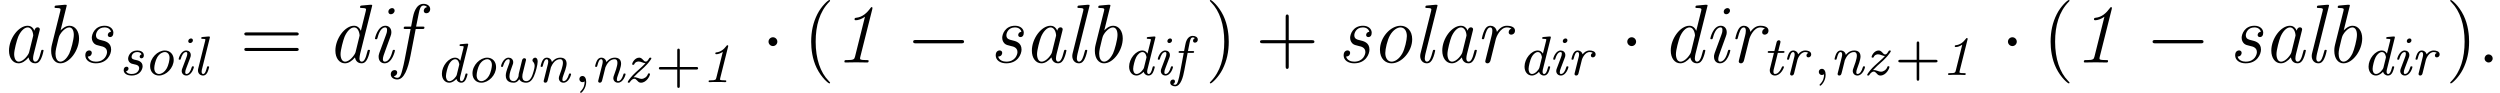<?xml version='1.0' encoding='UTF-8'?>
<!-- This file was generated by dvisvgm 2.3.5 -->
<svg height='13.339pt' version='1.1' viewBox='53.745 83.838 358.762 13.339' width='358.762pt' xmlns='http://www.w3.org/2000/svg' xmlns:xlink='http://www.w3.org/1999/xlink'>
<defs>
<path d='M2.2 -0.574C2.2 -0.921 1.913 -1.16 1.626 -1.16C1.279 -1.16 1.04 -0.873 1.04 -0.586C1.04 -0.239 1.327 0 1.614 0C1.961 0 2.2 -0.287 2.2 -0.574Z' id='g4-58'/>
<path d='M7.878 -2.75C8.082 -2.75 8.297 -2.75 8.297 -2.989S8.082 -3.228 7.878 -3.228H1.411C1.207 -3.228 0.992 -3.228 0.992 -2.989S1.207 -2.75 1.411 -2.75H7.878Z' id='g2-0'/>
<path d='M2.295 -2.989C2.295 -3.335 2.008 -3.622 1.662 -3.622S1.028 -3.335 1.028 -2.989S1.315 -2.355 1.662 -2.355S2.295 -2.642 2.295 -2.989Z' id='g2-1'/>
<path d='M1.49 -0.12C1.49 0.399 1.379 0.853 0.885 1.347C0.853 1.371 0.837 1.387 0.837 1.427C0.837 1.49 0.901 1.538 0.956 1.538C1.052 1.538 1.714 0.909 1.714 -0.024C1.714 -0.534 1.522 -0.885 1.172 -0.885C0.893 -0.885 0.733 -0.662 0.733 -0.446C0.733 -0.223 0.885 0 1.18 0C1.371 0 1.49 -0.112 1.49 -0.12Z' id='g3-59'/>
<path d='M3.475 -1.809H5.818C5.93 -1.809 6.105 -1.809 6.105 -1.993S5.93 -2.176 5.818 -2.176H3.475V-4.527C3.475 -4.639 3.475 -4.814 3.292 -4.814S3.108 -4.639 3.108 -4.527V-2.176H0.757C0.646 -2.176 0.47 -2.176 0.47 -1.993S0.646 -1.809 0.757 -1.809H3.108V0.542C3.108 0.654 3.108 0.829 3.292 0.829S3.475 0.654 3.475 0.542V-1.809Z' id='g5-43'/>
<path d='M3.885 2.905C3.885 2.869 3.885 2.845 3.682 2.642C2.487 1.435 1.817 -0.538 1.817 -2.977C1.817 -5.296 2.379 -7.293 3.766 -8.703C3.885 -8.811 3.885 -8.835 3.885 -8.871C3.885 -8.942 3.826 -8.966 3.778 -8.966C3.622 -8.966 2.642 -8.106 2.056 -6.934C1.447 -5.727 1.172 -4.447 1.172 -2.977C1.172 -1.913 1.339 -0.49 1.961 0.789C2.666 2.224 3.646 3.001 3.778 3.001C3.826 3.001 3.885 2.977 3.885 2.905Z' id='g6-40'/>
<path d='M3.371 -2.977C3.371 -3.885 3.252 -5.368 2.582 -6.755C1.877 -8.189 0.897 -8.966 0.765 -8.966C0.717 -8.966 0.658 -8.942 0.658 -8.871C0.658 -8.835 0.658 -8.811 0.861 -8.608C2.056 -7.4 2.726 -5.428 2.726 -2.989C2.726 -0.669 2.164 1.327 0.777 2.738C0.658 2.845 0.658 2.869 0.658 2.905C0.658 2.977 0.717 3.001 0.765 3.001C0.921 3.001 1.901 2.14 2.487 0.968C3.096 -0.251 3.371 -1.542 3.371 -2.977Z' id='g6-41'/>
<path d='M4.77 -2.762H8.07C8.237 -2.762 8.452 -2.762 8.452 -2.977C8.452 -3.204 8.249 -3.204 8.07 -3.204H4.77V-6.504C4.77 -6.671 4.77 -6.886 4.555 -6.886C4.328 -6.886 4.328 -6.683 4.328 -6.504V-3.204H1.028C0.861 -3.204 0.646 -3.204 0.646 -2.989C0.646 -2.762 0.849 -2.762 1.028 -2.762H4.328V0.538C4.328 0.705 4.328 0.921 4.543 0.921C4.77 0.921 4.77 0.717 4.77 0.538V-2.762Z' id='g6-43'/>
<path d='M8.07 -3.873C8.237 -3.873 8.452 -3.873 8.452 -4.089C8.452 -4.316 8.249 -4.316 8.07 -4.316H1.028C0.861 -4.316 0.646 -4.316 0.646 -4.101C0.646 -3.873 0.849 -3.873 1.028 -3.873H8.07ZM8.07 -1.65C8.237 -1.65 8.452 -1.65 8.452 -1.865C8.452 -2.092 8.249 -2.092 8.07 -2.092H1.028C0.861 -2.092 0.646 -2.092 0.646 -1.877C0.646 -1.65 0.849 -1.65 1.028 -1.65H8.07Z' id='g6-61'/>
<path d='M3.818 -5.085C3.834 -5.133 3.842 -5.165 3.842 -5.189S3.826 -5.3 3.714 -5.3C3.65 -5.3 3.634 -5.276 3.571 -5.181C3.156 -4.631 2.694 -4.328 2.128 -4.272C2.072 -4.264 1.985 -4.256 1.985 -4.121C1.985 -4.025 2.072 -4.009 2.128 -4.009C2.399 -4.009 2.718 -4.121 3.061 -4.344L2.136 -0.646C2.064 -0.343 2.016 -0.263 1.339 -0.263H1.259C1.124 -0.263 1.02 -0.263 1.02 -0.112C1.02 -0.104 1.028 0 1.156 0C1.164 0 1.634 -0.024 1.69 -0.024H2.821C3.005 -0.016 3.212 0 3.395 0C3.451 0 3.563 0 3.563 -0.151C3.563 -0.263 3.467 -0.263 3.339 -0.263H3.26C3.244 -0.263 3.005 -0.271 2.893 -0.279C2.694 -0.303 2.662 -0.319 2.662 -0.422C2.662 -0.478 2.678 -0.542 2.694 -0.598L3.818 -5.085Z' id='g0-49'/>
<path d='M4.655 -5.3C4.663 -5.332 4.678 -5.388 4.678 -5.42C4.678 -5.539 4.551 -5.531 4.463 -5.523L3.634 -5.452C3.523 -5.444 3.435 -5.436 3.435 -5.292C3.435 -5.181 3.531 -5.181 3.642 -5.181C4.025 -5.181 4.025 -5.133 4.025 -5.061C4.025 -5.021 4.001 -4.933 3.993 -4.886L3.539 -3.068C3.371 -3.347 3.14 -3.515 2.805 -3.515C1.865 -3.515 0.901 -2.335 0.901 -1.196C0.901 -0.43 1.355 0.08 1.953 0.08C2.423 0.08 2.813 -0.271 2.981 -0.462C3.053 -0.167 3.316 0.08 3.698 0.08C3.985 0.08 4.176 -0.096 4.312 -0.343C4.479 -0.662 4.583 -1.124 4.583 -1.14C4.583 -1.243 4.471 -1.243 4.431 -1.243C4.296 -1.243 4.296 -1.219 4.248 -1.02C4.097 -0.406 3.929 -0.143 3.714 -0.143C3.491 -0.143 3.491 -0.399 3.491 -0.494C3.491 -0.542 3.491 -0.63 3.515 -0.725L4.655 -5.3ZM3.037 -1.06C2.973 -0.781 2.447 -0.143 1.977 -0.143C1.602 -0.143 1.482 -0.55 1.482 -0.869C1.482 -1.243 1.714 -2.184 1.913 -2.55C2.232 -3.132 2.582 -3.292 2.805 -3.292C3.308 -3.292 3.395 -2.614 3.395 -2.534L3.371 -2.423L3.037 -1.06Z' id='g0-100'/>
<path d='M2.303 -3.172H2.997C3.132 -3.172 3.236 -3.172 3.236 -3.324C3.236 -3.435 3.124 -3.435 3.005 -3.435H2.351C2.471 -4.065 2.447 -4.001 2.582 -4.623C2.662 -5.005 2.742 -5.388 3.037 -5.388C3.061 -5.388 3.228 -5.388 3.347 -5.284C3.22 -5.236 3.076 -5.101 3.076 -4.91C3.076 -4.678 3.268 -4.639 3.355 -4.639C3.587 -4.639 3.762 -4.83 3.762 -5.077C3.762 -5.428 3.403 -5.611 3.045 -5.611C2.208 -5.611 2.016 -4.607 1.961 -4.304L1.793 -3.435H1.235C1.1 -3.435 1.004 -3.435 1.004 -3.284C1.004 -3.172 1.108 -3.172 1.227 -3.172H1.745L1.203 -0.295C1.108 0.215 1.092 0.295 0.956 0.773C0.909 0.956 0.789 1.403 0.51 1.403C0.335 1.403 0.215 1.307 0.215 1.307C0.367 1.243 0.486 1.1 0.486 0.925C0.486 0.693 0.295 0.654 0.207 0.654C-0.024 0.654 -0.199 0.845 -0.199 1.092C-0.199 1.459 0.183 1.626 0.494 1.626C1.331 1.626 1.658 0.247 1.833 -0.685L2.303 -3.172Z' id='g0-102'/>
<path d='M2.686 -4.965C2.686 -5.165 2.542 -5.244 2.407 -5.244C2.232 -5.244 2.016 -5.085 2.016 -4.862C2.016 -4.67 2.152 -4.583 2.295 -4.583C2.471 -4.583 2.686 -4.742 2.686 -4.965ZM2.287 -2.439C2.351 -2.614 2.383 -2.694 2.383 -2.853C2.383 -3.292 2.056 -3.515 1.722 -3.515C0.964 -3.515 0.638 -2.399 0.638 -2.295S0.741 -2.192 0.789 -2.192C0.917 -2.192 0.925 -2.216 0.956 -2.359C1.076 -2.774 1.323 -3.292 1.706 -3.292C1.849 -3.292 1.881 -3.188 1.881 -3.045C1.881 -2.861 1.825 -2.71 1.722 -2.431L1.164 -0.948C1.132 -0.869 1.076 -0.725 1.076 -0.582C1.076 -0.215 1.339 0.08 1.745 0.08C2.503 0.08 2.829 -1.044 2.829 -1.14C2.829 -1.243 2.718 -1.243 2.678 -1.243C2.55 -1.243 2.542 -1.211 2.503 -1.076C2.359 -0.558 2.096 -0.143 1.761 -0.143C1.61 -0.143 1.586 -0.255 1.586 -0.399C1.586 -0.582 1.634 -0.717 1.761 -1.052L2.287 -2.439Z' id='g0-105'/>
<path d='M2.479 -5.3C2.487 -5.332 2.503 -5.388 2.503 -5.42C2.503 -5.539 2.375 -5.531 2.287 -5.523L1.459 -5.452C1.347 -5.444 1.259 -5.436 1.259 -5.292C1.259 -5.181 1.355 -5.181 1.467 -5.181C1.849 -5.181 1.849 -5.133 1.849 -5.061C1.849 -5.021 1.825 -4.933 1.817 -4.886L0.829 -0.94C0.789 -0.781 0.789 -0.733 0.789 -0.654C0.789 -0.167 1.156 0.08 1.522 0.08C1.69 0.08 1.937 0.024 2.136 -0.359C2.279 -0.646 2.391 -1.108 2.391 -1.14C2.391 -1.243 2.279 -1.243 2.24 -1.243C2.112 -1.243 2.104 -1.211 2.072 -1.084C1.961 -0.669 1.825 -0.143 1.538 -0.143C1.315 -0.143 1.315 -0.399 1.315 -0.494C1.315 -0.542 1.315 -0.63 1.339 -0.725L2.479 -5.3Z' id='g0-108'/>
<path d='M2.12 -2.136C2.16 -2.264 2.407 -2.734 2.654 -2.965C2.901 -3.18 3.156 -3.292 3.435 -3.292C3.746 -3.292 3.842 -3.068 3.842 -2.766C3.842 -2.303 3.507 -1.395 3.355 -0.996C3.3 -0.853 3.252 -0.725 3.252 -0.582C3.252 -0.215 3.515 0.08 3.921 0.08C4.678 0.08 5.013 -1.028 5.013 -1.14C5.013 -1.243 4.902 -1.243 4.862 -1.243C4.734 -1.243 4.726 -1.211 4.686 -1.076C4.543 -0.566 4.28 -0.143 3.937 -0.143C3.786 -0.143 3.762 -0.255 3.762 -0.399C3.762 -0.582 3.826 -0.749 3.881 -0.909C4.041 -1.331 4.368 -2.192 4.368 -2.654C4.368 -3.339 3.897 -3.515 3.459 -3.515C2.782 -3.515 2.407 -3.061 2.256 -2.877C2.208 -3.244 1.913 -3.515 1.522 -3.515C1.251 -3.515 1.06 -3.363 0.901 -3.084C0.757 -2.813 0.638 -2.335 0.638 -2.295C0.638 -2.192 0.741 -2.192 0.789 -2.192C0.917 -2.192 0.925 -2.216 0.972 -2.407C1.092 -2.877 1.235 -3.292 1.506 -3.292C1.73 -3.292 1.73 -3.013 1.73 -2.941C1.73 -2.829 1.714 -2.702 1.682 -2.59L1.1 -0.263C1.084 -0.191 1.076 -0.167 1.076 -0.143C1.076 -0.016 1.18 0.08 1.315 0.08C1.57 0.08 1.618 -0.112 1.69 -0.414C1.745 -0.614 1.825 -0.94 1.865 -1.1C1.905 -1.267 1.905 -1.283 1.993 -1.618L2.12 -2.136Z' id='g0-110'/>
<path d='M4.304 -2.168C4.304 -2.997 3.746 -3.515 3.029 -3.515C2 -3.515 0.917 -2.439 0.917 -1.267C0.917 -0.391 1.514 0.08 2.184 0.08C3.244 0.08 4.304 -1.02 4.304 -2.168ZM2.192 -0.143C1.889 -0.143 1.514 -0.351 1.514 -0.988C1.514 -1.347 1.682 -2.096 1.937 -2.534C2.279 -3.108 2.75 -3.292 3.021 -3.292C3.403 -3.292 3.706 -3.005 3.706 -2.447C3.706 -2.192 3.587 -1.419 3.26 -0.877C3.005 -0.438 2.574 -0.143 2.192 -0.143Z' id='g0-111'/>
<path d='M2.136 -2.184C2.16 -2.295 2.534 -3.292 3.252 -3.292C3.324 -3.292 3.547 -3.284 3.698 -3.164C3.443 -3.068 3.427 -2.861 3.427 -2.798C3.427 -2.574 3.602 -2.527 3.706 -2.527C3.858 -2.527 4.105 -2.638 4.105 -2.965C4.105 -3.427 3.531 -3.515 3.26 -3.515C2.798 -3.515 2.463 -3.26 2.24 -2.965C2.168 -3.268 1.905 -3.515 1.522 -3.515C1.251 -3.515 1.06 -3.363 0.901 -3.084C0.757 -2.813 0.638 -2.335 0.638 -2.295C0.638 -2.192 0.741 -2.192 0.789 -2.192C0.917 -2.192 0.925 -2.216 0.972 -2.407C1.092 -2.877 1.235 -3.292 1.506 -3.292C1.73 -3.292 1.73 -3.013 1.73 -2.941C1.73 -2.829 1.714 -2.702 1.682 -2.59L1.1 -0.263C1.084 -0.191 1.076 -0.167 1.076 -0.143C1.076 -0.016 1.18 0.08 1.315 0.08C1.538 0.08 1.618 -0.104 1.65 -0.231L2.136 -2.184Z' id='g0-114'/>
<path d='M3.196 -2.957C2.917 -2.885 2.917 -2.646 2.917 -2.63C2.917 -2.487 3.029 -2.391 3.164 -2.391C3.196 -2.391 3.515 -2.391 3.515 -2.829C3.515 -3.3 3.045 -3.515 2.59 -3.515C1.514 -3.515 1.259 -2.646 1.259 -2.343C1.259 -2.136 1.347 -1.913 1.514 -1.777C1.69 -1.626 1.777 -1.61 2.248 -1.506C2.423 -1.474 2.845 -1.387 2.845 -0.98C2.845 -0.741 2.638 -0.143 1.761 -0.143C1.594 -0.143 1.124 -0.167 0.956 -0.534C1.315 -0.598 1.315 -0.901 1.315 -0.925C1.315 -1.076 1.203 -1.188 1.036 -1.188C0.821 -1.188 0.622 -1.028 0.622 -0.693C0.622 -0.247 1.06 0.08 1.761 0.08C3.013 0.08 3.339 -0.861 3.339 -1.243C3.339 -1.953 2.638 -2.096 2.375 -2.152C2.024 -2.224 1.753 -2.279 1.753 -2.606C1.753 -2.829 1.953 -3.292 2.574 -3.292C2.829 -3.292 3.1 -3.204 3.196 -2.957Z' id='g0-115'/>
<path d='M2.16 -3.172H2.885C3.021 -3.172 3.116 -3.172 3.116 -3.324C3.116 -3.435 3.021 -3.435 2.893 -3.435H2.224L2.511 -4.583C2.542 -4.702 2.542 -4.718 2.542 -4.758C2.542 -4.941 2.383 -4.981 2.311 -4.981C2.056 -4.981 1.993 -4.742 1.977 -4.67L1.666 -3.435H0.948C0.805 -3.435 0.709 -3.435 0.709 -3.284C0.709 -3.172 0.813 -3.172 0.933 -3.172H1.602L1.044 -0.94C1.004 -0.781 1.004 -0.733 1.004 -0.654C1.004 -0.183 1.355 0.08 1.745 0.08C2.582 0.08 3.045 -1.036 3.045 -1.148C3.045 -1.243 2.933 -1.243 2.901 -1.243C2.782 -1.243 2.774 -1.219 2.734 -1.116C2.383 -0.303 2.008 -0.143 1.761 -0.143C1.562 -0.143 1.53 -0.319 1.53 -0.494C1.53 -0.55 1.53 -0.63 1.554 -0.725L2.16 -3.172Z' id='g0-116'/>
<path d='M3.228 -1.379C3.172 -1.156 3.172 -1.148 3.164 -0.956C3.156 -0.749 3.021 -0.534 2.941 -0.422C2.798 -0.231 2.646 -0.143 2.463 -0.143C2.136 -0.143 1.849 -0.311 1.849 -0.837C1.849 -1.251 2.072 -1.857 2.264 -2.367C2.367 -2.63 2.391 -2.694 2.391 -2.853C2.391 -3.292 2.064 -3.515 1.73 -3.515C0.964 -3.515 0.638 -2.399 0.638 -2.295S0.741 -2.192 0.789 -2.192C0.917 -2.192 0.925 -2.216 0.956 -2.359C1.1 -2.853 1.363 -3.292 1.714 -3.292C1.857 -3.292 1.889 -3.188 1.889 -3.045C1.889 -2.861 1.825 -2.694 1.753 -2.511C1.403 -1.57 1.323 -1.275 1.323 -0.933C1.323 -0.048 2.048 0.08 2.447 0.08C2.67 0.08 2.965 0.032 3.268 -0.414C3.491 0.016 3.985 0.08 4.232 0.08C4.702 0.08 5.069 -0.199 5.364 -0.853C5.619 -1.403 5.898 -2.503 5.898 -2.933C5.898 -3.435 5.659 -3.515 5.539 -3.515C5.372 -3.515 5.149 -3.355 5.149 -3.132C5.149 -3.021 5.204 -2.965 5.252 -2.917C5.412 -2.75 5.467 -2.527 5.467 -2.311C5.467 -2 5.22 -1.188 5.085 -0.869C4.91 -0.462 4.655 -0.143 4.264 -0.143C3.698 -0.143 3.698 -0.685 3.698 -0.813C3.698 -1.028 3.722 -1.14 3.842 -1.61C3.905 -1.881 3.977 -2.144 4.041 -2.415L4.152 -2.861C4.184 -2.973 4.232 -3.18 4.232 -3.204C4.232 -3.355 4.121 -3.435 3.993 -3.435C3.738 -3.435 3.674 -3.188 3.658 -3.116L3.228 -1.379Z' id='g0-119'/>
<path d='M2.853 -2.12C3.316 -2.59 3.332 -2.598 3.459 -2.758C3.61 -2.941 3.905 -3.324 3.905 -3.419S3.818 -3.515 3.754 -3.515C3.658 -3.515 3.642 -3.507 3.595 -3.435C3.347 -3.021 3.252 -2.949 3.092 -2.949C2.925 -2.949 2.813 -3.076 2.694 -3.22C2.487 -3.443 2.343 -3.515 2.152 -3.515C1.538 -3.515 1.148 -2.798 1.148 -2.582C1.148 -2.487 1.251 -2.487 1.299 -2.487C1.395 -2.487 1.419 -2.495 1.451 -2.574C1.61 -2.965 2.032 -2.965 2.08 -2.965C2.248 -2.965 2.423 -2.901 2.542 -2.853C2.845 -2.742 2.901 -2.734 3.061 -2.726C2.837 -2.455 2.383 -2.056 2.024 -1.737C1.761 -1.498 1.498 -1.267 1.251 -1.012C0.821 -0.558 0.51 -0.096 0.51 -0.016C0.51 0.08 0.606 0.08 0.662 0.08C0.765 0.08 0.773 0.072 0.837 -0.032C0.94 -0.191 1.172 -0.486 1.451 -0.486C1.594 -0.486 1.674 -0.438 1.881 -0.215C2.032 -0.032 2.176 0.08 2.407 0.08C3.22 0.08 3.706 -0.917 3.706 -1.156C3.706 -1.259 3.602 -1.259 3.555 -1.259C3.435 -1.259 3.427 -1.227 3.395 -1.124C3.26 -0.741 2.853 -0.47 2.487 -0.47C2.319 -0.47 2.176 -0.526 1.953 -0.606C1.674 -0.709 1.594 -0.709 1.355 -0.709C1.554 -0.917 1.809 -1.172 1.961 -1.315L2.853 -2.12Z' id='g0-122'/>
<path d='M5.392 -7.663C5.404 -7.711 5.416 -7.783 5.416 -7.831S5.38 -7.95 5.296 -7.95C5.236 -7.95 5.224 -7.938 5.117 -7.795C4.615 -7.101 3.957 -6.504 3.084 -6.42C2.941 -6.396 2.845 -6.396 2.845 -6.193C2.845 -6.097 2.905 -6.061 3.013 -6.061C3.347 -6.061 3.85 -6.217 4.34 -6.563L2.917 -0.861C2.821 -0.454 2.714 -0.347 1.805 -0.347H1.71C1.494 -0.347 1.387 -0.347 1.387 -0.12C1.387 0 1.494 0 1.578 0C2.068 0 2.582 -0.024 3.084 -0.024C3.599 -0.024 4.125 0 4.627 0C4.734 0 4.866 0 4.866 -0.215C4.866 -0.347 4.782 -0.347 4.579 -0.347H4.483C3.634 -0.347 3.634 -0.454 3.634 -0.598C3.634 -0.61 3.634 -0.681 3.682 -0.861L5.392 -7.663Z' id='g1-49'/>
<path d='M5.679 -4.567C5.715 -4.698 5.715 -4.734 5.715 -4.758C5.715 -4.89 5.619 -5.045 5.404 -5.045C5.021 -5.045 4.937 -4.579 4.937 -4.579L4.926 -4.567C4.698 -5.129 4.292 -5.272 3.969 -5.272C2.666 -5.272 1.291 -3.443 1.291 -1.698C1.291 -0.634 1.853 0.12 2.666 0.12C3.156 0.12 3.646 -0.191 4.101 -0.729C4.232 0 4.77 0.12 5.045 0.12C5.511 0.12 5.75 -0.227 5.906 -0.574C6.109 -0.992 6.253 -1.674 6.253 -1.71C6.253 -1.817 6.145 -1.817 6.097 -1.817C5.954 -1.817 5.942 -1.805 5.87 -1.53C5.631 -0.538 5.404 -0.12 5.069 -0.12C4.806 -0.12 4.746 -0.371 4.746 -0.598C4.746 -0.777 4.794 -1.052 4.842 -1.231L5.679 -4.567ZM4.172 -1.447C4.101 -1.136 3.383 -0.12 2.69 -0.12C2.056 -0.12 2.032 -1.052 2.032 -1.196C2.032 -1.793 2.415 -3.204 2.606 -3.682C2.917 -4.423 3.455 -5.033 3.969 -5.033C4.686 -5.033 4.77 -3.969 4.77 -3.885C4.77 -3.873 4.734 -3.742 4.734 -3.718L4.172 -1.447Z' id='g1-97'/>
<path d='M3.563 -8.022C3.587 -8.106 3.599 -8.141 3.599 -8.177C3.599 -8.285 3.515 -8.297 3.324 -8.285L2.128 -8.177C1.961 -8.165 1.853 -8.153 1.853 -7.938C1.853 -7.819 1.949 -7.819 2.116 -7.819C2.714 -7.819 2.714 -7.711 2.714 -7.592C2.714 -7.532 2.69 -7.448 2.678 -7.388L1.47 -2.546C1.363 -2.116 1.363 -1.805 1.363 -1.674C1.363 -0.538 1.937 0.12 2.678 0.12C4.017 0.12 5.368 -1.745 5.368 -3.455C5.368 -4.495 4.818 -5.272 3.993 -5.272C3.395 -5.272 2.905 -4.794 2.714 -4.603L3.563 -8.022ZM2.69 -0.12C2.152 -0.12 1.985 -0.765 1.985 -1.267C1.985 -1.733 2.116 -2.212 2.379 -3.288C2.415 -3.407 2.439 -3.527 2.475 -3.646C2.594 -4.113 3.324 -5.033 3.957 -5.033C4.388 -5.033 4.615 -4.591 4.615 -3.957C4.615 -3.288 4.208 -1.793 3.969 -1.291C3.551 -0.454 3.061 -0.12 2.69 -0.12Z' id='g1-98'/>
<path d='M6.539 -8.022C6.551 -8.094 6.575 -8.141 6.575 -8.177C6.575 -8.285 6.492 -8.297 6.3 -8.285L5.105 -8.177C4.937 -8.165 4.83 -8.153 4.83 -7.938C4.83 -7.819 4.926 -7.819 5.093 -7.819C5.691 -7.819 5.691 -7.711 5.691 -7.592C5.691 -7.532 5.667 -7.436 5.655 -7.388L4.949 -4.543C4.782 -4.926 4.483 -5.272 3.969 -5.272C2.666 -5.272 1.291 -3.443 1.291 -1.698C1.291 -0.634 1.853 0.12 2.666 0.12C3.156 0.12 3.646 -0.191 4.101 -0.729C4.232 0 4.77 0.12 5.045 0.12C5.511 0.12 5.75 -0.227 5.906 -0.574C6.109 -0.992 6.253 -1.674 6.253 -1.71C6.253 -1.817 6.145 -1.817 6.097 -1.817C5.954 -1.817 5.942 -1.805 5.87 -1.53C5.631 -0.538 5.404 -0.12 5.069 -0.12C4.806 -0.12 4.746 -0.371 4.746 -0.598C4.746 -0.753 4.806 -1.088 4.842 -1.243L6.539 -8.022ZM4.184 -1.47C4.101 -1.148 3.383 -0.12 2.69 -0.12C2.056 -0.12 2.032 -1.052 2.032 -1.196C2.032 -1.793 2.415 -3.204 2.606 -3.682C2.917 -4.423 3.455 -5.033 3.969 -5.033C4.698 -5.033 4.77 -3.921 4.77 -3.885L4.734 -3.718L4.184 -1.47Z' id='g1-100'/>
<path d='M3.252 -4.806H4.184C4.388 -4.806 4.507 -4.806 4.507 -5.021C4.507 -5.153 4.423 -5.153 4.22 -5.153H3.312C3.419 -5.667 3.491 -6.097 3.694 -7.054C3.802 -7.58 3.933 -8.177 4.376 -8.177C4.411 -8.177 4.71 -8.177 4.89 -7.95C4.483 -7.867 4.411 -7.544 4.411 -7.412C4.411 -7.185 4.579 -7.066 4.782 -7.066C5.057 -7.066 5.332 -7.281 5.332 -7.675C5.332 -8.141 4.866 -8.416 4.376 -8.416C3.228 -8.416 2.929 -6.862 2.845 -6.456L2.594 -5.153H1.841C1.638 -5.153 1.53 -5.153 1.53 -4.926C1.53 -4.806 1.626 -4.806 1.817 -4.806H2.523L1.674 -0.418C1.53 0.299 1.506 0.406 1.315 1.136C1.184 1.638 1.04 2.2 0.61 2.2C0.562 2.2 0.263 2.188 0.108 1.973C0.55 1.889 0.598 1.53 0.598 1.435C0.598 1.207 0.43 1.088 0.227 1.088C-0.048 1.088 -0.323 1.303 -0.323 1.698C-0.323 2.164 0.12 2.439 0.61 2.439C1.578 2.439 2.14 0.933 2.511 -0.992L3.252 -4.806Z' id='g1-102'/>
<path d='M3.814 -7.448C3.814 -7.675 3.646 -7.807 3.443 -7.807C3.228 -7.807 2.917 -7.615 2.917 -7.281C2.917 -7.018 3.108 -6.922 3.288 -6.922C3.527 -6.922 3.814 -7.137 3.814 -7.448ZM1.614 -1.351C1.518 -1.088 1.518 -0.933 1.518 -0.825C1.518 -0.132 1.985 0.12 2.379 0.12C3.479 0.12 3.862 -1.662 3.862 -1.71C3.862 -1.817 3.754 -1.817 3.706 -1.817C3.563 -1.817 3.551 -1.781 3.503 -1.602C3.395 -1.196 3.084 -0.12 2.403 -0.12C2.271 -0.12 2.128 -0.179 2.128 -0.466C2.128 -0.777 2.295 -1.207 2.511 -1.793L3.216 -3.73C3.324 -4.029 3.347 -4.125 3.347 -4.34C3.347 -4.949 2.953 -5.272 2.487 -5.272C1.387 -5.272 0.992 -3.503 0.992 -3.443C0.992 -3.335 1.1 -3.335 1.16 -3.335C1.303 -3.335 1.315 -3.371 1.363 -3.539C1.459 -3.921 1.769 -5.033 2.463 -5.033C2.726 -5.033 2.726 -4.806 2.726 -4.674C2.726 -4.364 2.654 -4.16 2.57 -3.945L1.614 -1.351Z' id='g1-105'/>
<path d='M3.563 -8.022C3.575 -8.094 3.599 -8.141 3.599 -8.177C3.599 -8.285 3.515 -8.297 3.324 -8.285L2.128 -8.177C1.961 -8.165 1.853 -8.153 1.853 -7.938C1.853 -7.819 1.949 -7.819 2.116 -7.819C2.714 -7.819 2.714 -7.711 2.714 -7.592C2.714 -7.544 2.69 -7.424 2.678 -7.376L1.172 -1.351C1.148 -1.243 1.112 -1.112 1.112 -0.933C1.112 -0.299 1.518 0.12 2.068 0.12C2.475 0.12 2.714 -0.155 2.881 -0.49C3.096 -0.885 3.264 -1.662 3.264 -1.698C3.264 -1.817 3.168 -1.817 3.108 -1.817C3.061 -1.817 2.977 -1.817 2.953 -1.745C2.941 -1.71 2.893 -1.53 2.857 -1.423C2.702 -0.837 2.499 -0.12 2.092 -0.12C1.829 -0.12 1.769 -0.371 1.769 -0.598C1.769 -0.753 1.829 -1.088 1.865 -1.243L3.563 -8.022Z' id='g1-108'/>
<path d='M5.942 -3.335C5.942 -4.579 5.177 -5.272 4.28 -5.272C2.821 -5.272 1.315 -3.587 1.315 -1.817C1.315 -0.526 2.116 0.12 2.977 0.12C4.435 0.12 5.942 -1.59 5.942 -3.335ZM2.989 -0.12C2.487 -0.12 2.08 -0.55 2.08 -1.363C2.08 -1.913 2.367 -3.228 2.762 -3.909C3.204 -4.674 3.814 -5.033 4.256 -5.033C4.866 -5.033 5.177 -4.471 5.177 -3.79C5.177 -3.276 4.89 -1.925 4.507 -1.267C4.017 -0.418 3.407 -0.12 2.989 -0.12Z' id='g1-111'/>
<path d='M3.013 -3.419C3.049 -3.563 3.587 -5.033 4.591 -5.033C4.651 -5.033 4.985 -5.033 5.248 -4.866C5.069 -4.818 4.842 -4.639 4.842 -4.34C4.842 -4.089 5.033 -3.993 5.212 -3.993C5.428 -3.993 5.75 -4.148 5.75 -4.579C5.75 -5.189 4.937 -5.272 4.603 -5.272C4.053 -5.272 3.599 -5.009 3.156 -4.388C3.049 -5.093 2.534 -5.272 2.212 -5.272C1.937 -5.272 1.626 -5.153 1.375 -4.639C1.148 -4.196 0.992 -3.479 0.992 -3.455C0.992 -3.359 1.052 -3.335 1.16 -3.335C1.291 -3.335 1.303 -3.347 1.375 -3.622C1.554 -4.328 1.781 -5.033 2.188 -5.033C2.499 -5.033 2.499 -4.686 2.499 -4.543C2.499 -4.316 2.451 -4.053 2.403 -3.885L1.53 -0.395C1.482 -0.227 1.482 -0.215 1.482 -0.167C1.482 -0.024 1.578 0.12 1.793 0.12C2.068 0.12 2.188 -0.108 2.236 -0.299L3.013 -3.419Z' id='g1-114'/>
<path d='M4.567 -4.4C4.136 -4.352 4.113 -3.993 4.113 -3.945C4.113 -3.814 4.196 -3.646 4.435 -3.646C4.71 -3.646 4.914 -3.862 4.914 -4.268C4.914 -4.818 4.435 -5.272 3.67 -5.272C2.236 -5.272 1.817 -4.053 1.817 -3.539C1.817 -3.096 2.044 -2.845 2.152 -2.726C2.355 -2.534 2.582 -2.475 3.096 -2.355C3.395 -2.295 4.005 -2.152 4.005 -1.494C4.005 -1.172 3.718 -0.12 2.403 -0.12C1.973 -0.12 1.375 -0.287 1.243 -0.849C1.817 -0.873 1.817 -1.363 1.817 -1.387C1.817 -1.638 1.602 -1.733 1.447 -1.733C1.351 -1.733 0.885 -1.686 0.885 -1.028C0.885 -0.299 1.566 0.12 2.391 0.12C4.065 0.12 4.591 -1.207 4.591 -1.853C4.591 -2.881 3.742 -3.072 3.168 -3.204C2.845 -3.276 2.415 -3.371 2.415 -3.909C2.415 -4.22 2.678 -5.033 3.646 -5.033C4.136 -5.033 4.483 -4.782 4.567 -4.4Z' id='g1-115'/>
</defs>
<g id='page1'>
<use x='53.745' xlink:href='#g1-97' y='92.805'/>
<use x='59.722' xlink:href='#g1-98' y='92.805'/>
<use x='65.102' xlink:href='#g1-115' y='92.805'/>
<use x='70.872' xlink:href='#g0-115' y='94.598'/>
<use x='74.37' xlink:href='#g0-111' y='94.598'/>
<use x='78.743' xlink:href='#g0-105' y='94.598'/>
<use x='81.366' xlink:href='#g0-108' y='94.598'/>
<use x='88.158' xlink:href='#g6-61' y='92.805'/>
<use x='100.583' xlink:href='#g1-100' y='92.805'/>
<use x='106.561' xlink:href='#g1-105' y='92.805'/>
<use x='110.147' xlink:href='#g1-102' y='92.805'/>
<use x='116.258' xlink:href='#g0-100' y='95.627'/>
<use x='120.63' xlink:href='#g0-111' y='95.627'/>
<use x='125.003' xlink:href='#g0-119' y='95.627'/>
<use x='130.687' xlink:href='#g0-110' y='95.627'/>
<use x='136.154' xlink:href='#g3-59' y='95.627'/>
<use x='138.506' xlink:href='#g0-110' y='95.627'/>
<use x='143.316' xlink:href='#g0-122' y='95.627'/>
<use x='147.824' xlink:href='#g5-43' y='95.627'/>
<use x='154.41' xlink:href='#g0-49' y='95.627'/>
<use x='163.003' xlink:href='#g2-1' y='92.805'/>
<use x='168.981' xlink:href='#g6-40' y='92.805'/>
<use x='173.533' xlink:href='#g1-49' y='92.805'/>
<use x='183.794' xlink:href='#g2-0' y='92.805'/>
<use x='195.75' xlink:href='#g1-115' y='92.805'/>
<use x='200.532' xlink:href='#g1-97' y='92.805'/>
<use x='206.509' xlink:href='#g1-108' y='92.805'/>
<use x='209.498' xlink:href='#g1-98' y='92.805'/>
<use x='214.878' xlink:href='#g0-100' y='94.598'/>
<use x='219.251' xlink:href='#g0-105' y='94.598'/>
<use x='221.874' xlink:href='#g0-102' y='94.598'/>
<use x='226.707' xlink:href='#g6-41' y='92.805'/>
<use x='233.916' xlink:href='#g6-43' y='92.805'/>
<use x='245.678' xlink:href='#g1-115' y='92.805'/>
<use x='250.46' xlink:href='#g1-111' y='92.805'/>
<use x='256.437' xlink:href='#g1-108' y='92.805'/>
<use x='259.426' xlink:href='#g1-97' y='92.805'/>
<use x='265.404' xlink:href='#g1-114' y='92.805'/>
<use x='271.622' xlink:href='#g0-100' y='94.598'/>
<use x='275.995' xlink:href='#g0-105' y='94.598'/>
<use x='278.618' xlink:href='#g0-114' y='94.598'/>
<use x='286.238' xlink:href='#g2-1' y='92.805'/>
<use x='292.216' xlink:href='#g1-100' y='92.805'/>
<use x='298.193' xlink:href='#g1-105' y='92.805'/>
<use x='301.78' xlink:href='#g1-114' y='92.805'/>
<use x='306.712' xlink:href='#g0-116' y='94.598'/>
<use x='309.554' xlink:href='#g0-114' y='94.598'/>
<use x='314.019' xlink:href='#g3-59' y='94.598'/>
<use x='316.371' xlink:href='#g0-110' y='94.598'/>
<use x='321.181' xlink:href='#g0-122' y='94.598'/>
<use x='325.689' xlink:href='#g5-43' y='94.598'/>
<use x='332.276' xlink:href='#g0-49' y='94.598'/>
<use x='340.868' xlink:href='#g2-1' y='92.805'/>
<use x='346.846' xlink:href='#g6-40' y='92.805'/>
<use x='351.398' xlink:href='#g1-49' y='92.805'/>
<use x='361.66' xlink:href='#g2-0' y='92.805'/>
<use x='373.615' xlink:href='#g1-115' y='92.805'/>
<use x='378.397' xlink:href='#g1-97' y='92.805'/>
<use x='384.375' xlink:href='#g1-108' y='92.805'/>
<use x='387.364' xlink:href='#g1-98' y='92.805'/>
<use x='392.744' xlink:href='#g0-100' y='94.598'/>
<use x='397.116' xlink:href='#g0-105' y='94.598'/>
<use x='399.74' xlink:href='#g0-114' y='94.598'/>
<use x='404.703' xlink:href='#g6-41' y='92.805'/>
<use x='409.255' xlink:href='#g4-58' y='92.805'/>
</g>
</svg>
